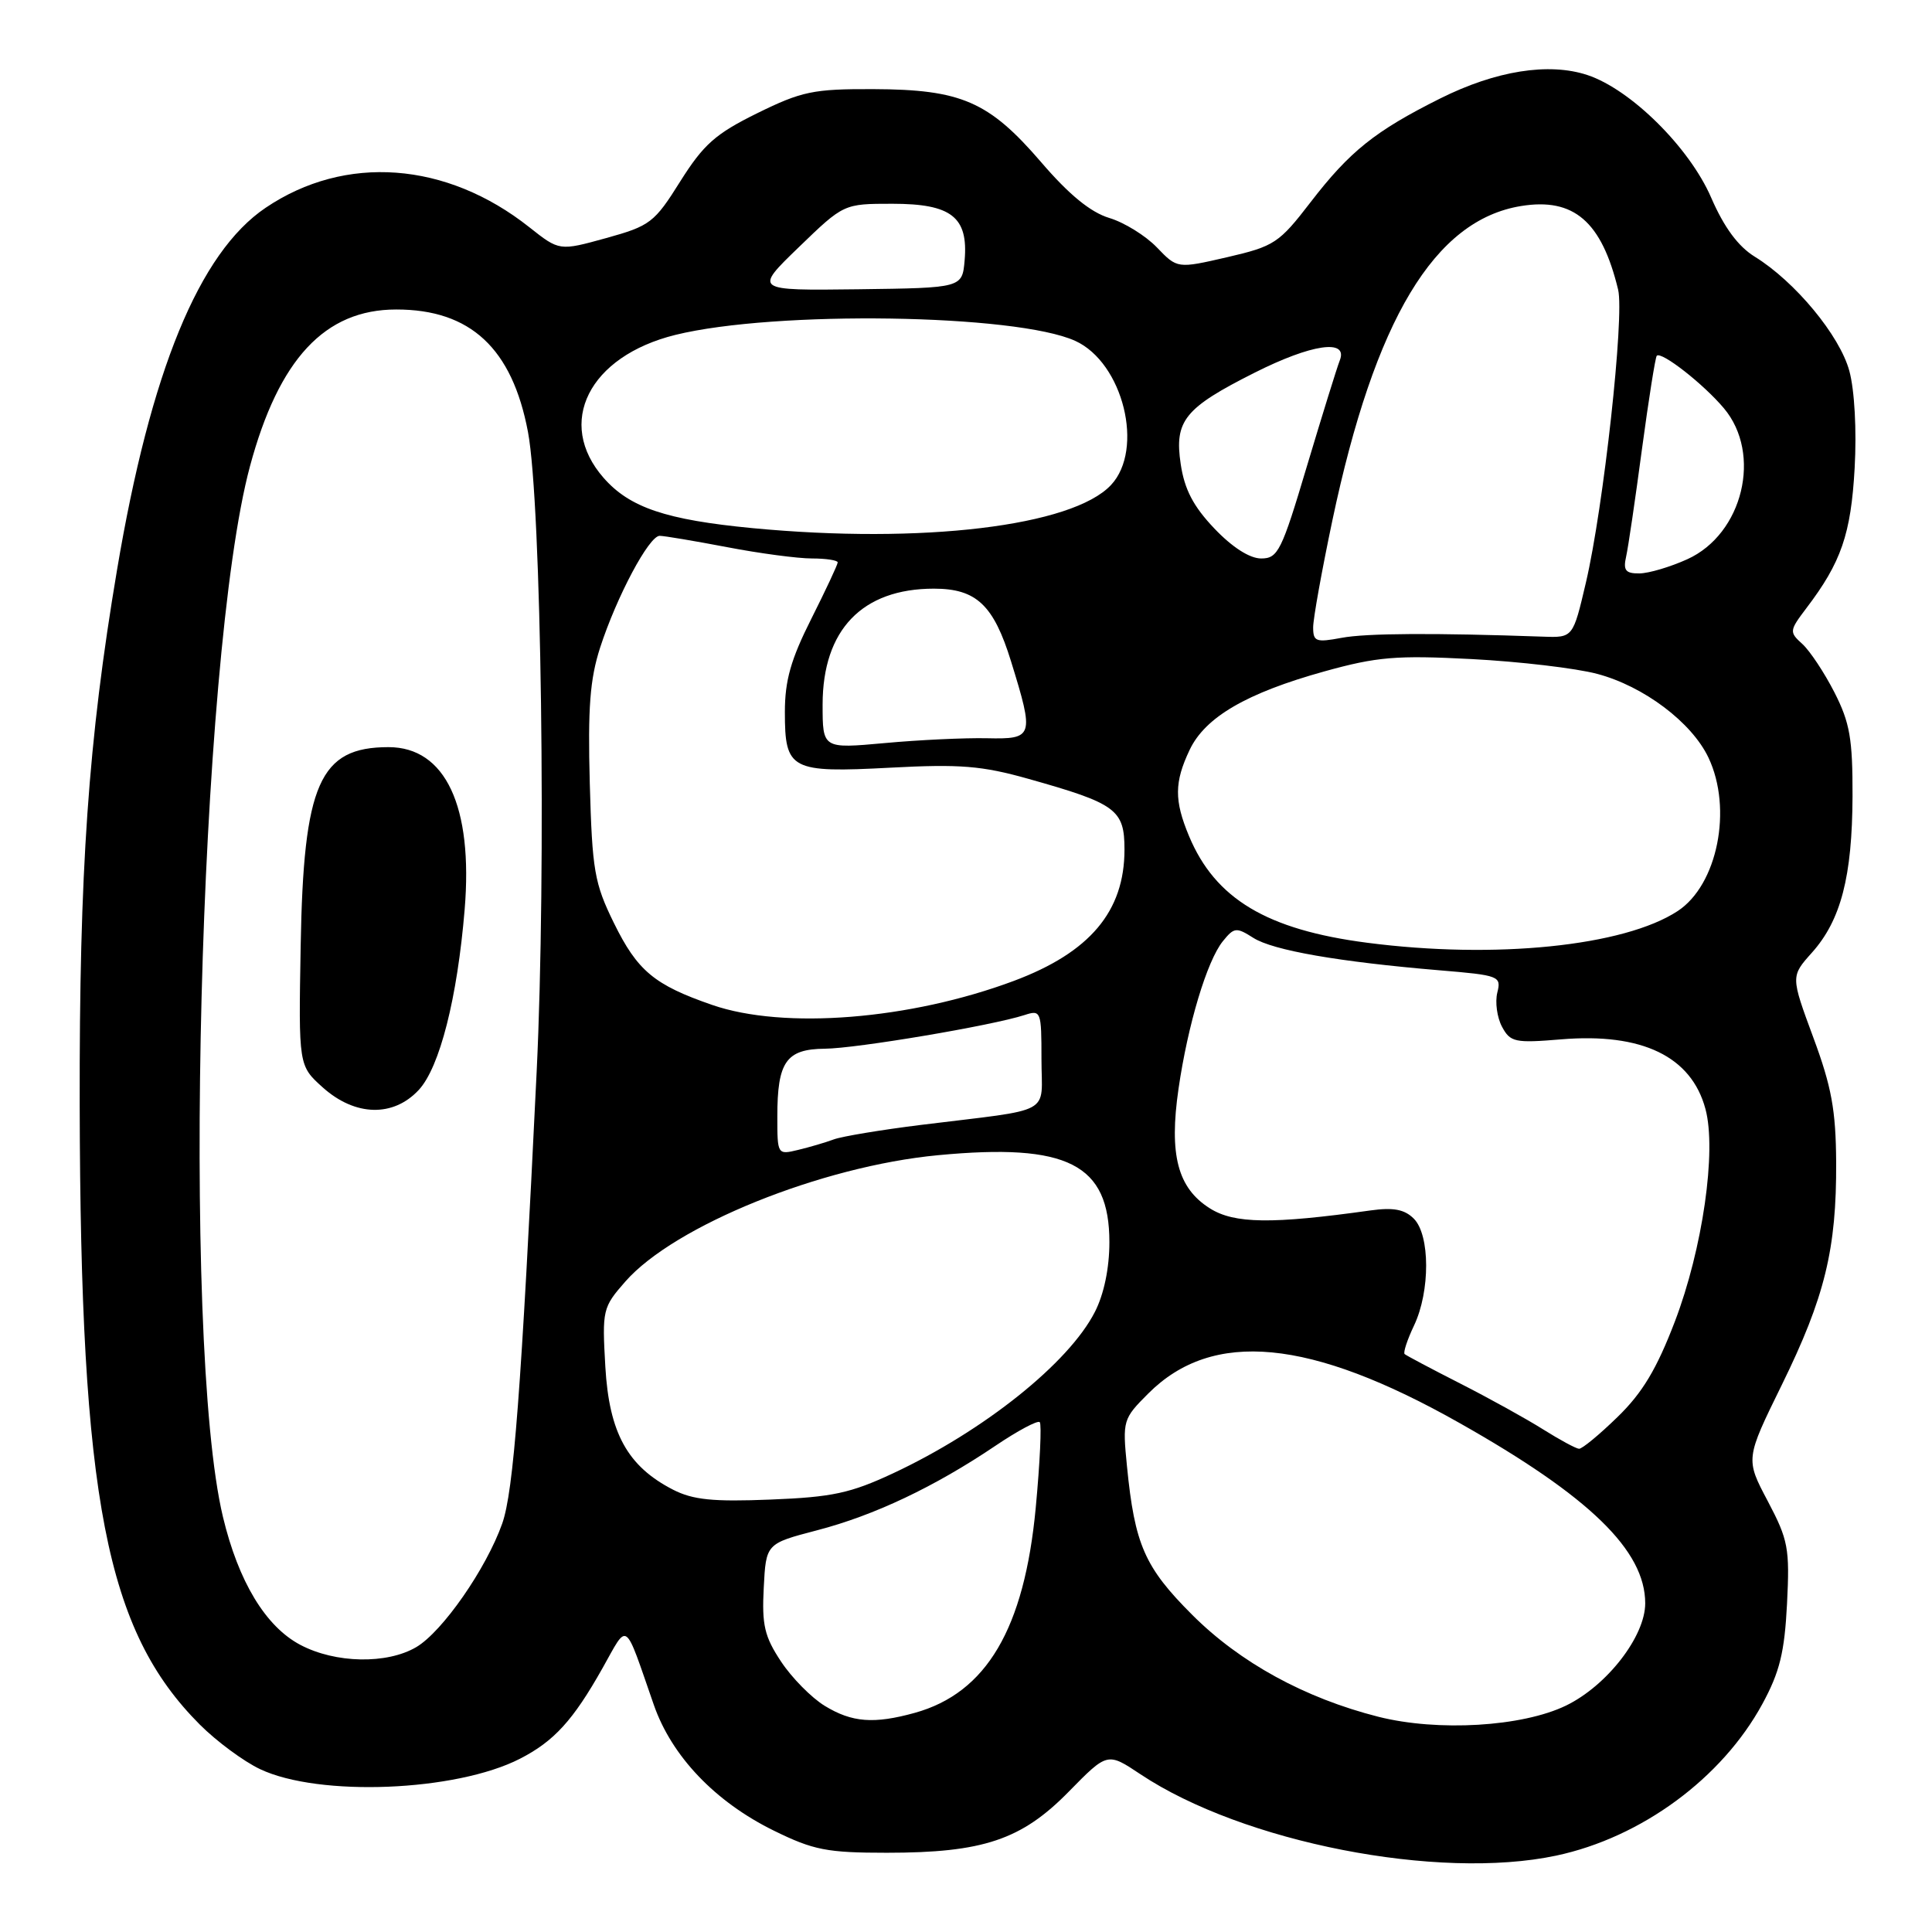 <?xml version="1.0" encoding="UTF-8" standalone="no"?>
<!DOCTYPE svg PUBLIC "-//W3C//DTD SVG 1.1//EN" "http://www.w3.org/Graphics/SVG/1.1/DTD/svg11.dtd" >
<svg xmlns="http://www.w3.org/2000/svg" xmlns:xlink="http://www.w3.org/1999/xlink" version="1.1" viewBox="0 0 256 256">
 <g >
 <path fill="currentColor"
d=" M 206.20 245.88 C 217.49 243.48 228.16 235.63 233.52 225.79 C 235.82 221.56 236.46 218.95 236.79 212.51 C 237.16 205.15 236.95 204.05 234.24 198.91 C 231.28 193.32 231.28 193.32 236.10 183.50 C 241.80 171.89 243.36 165.51 243.30 154.00 C 243.26 147.10 242.69 143.98 240.26 137.44 C 237.28 129.37 237.28 129.37 240.09 126.23 C 243.93 121.93 245.43 116.16 245.47 105.50 C 245.49 97.90 245.12 95.76 243.07 91.74 C 241.73 89.12 239.82 86.24 238.82 85.33 C 237.07 83.75 237.09 83.58 239.35 80.59 C 243.97 74.52 245.26 70.77 245.75 62.03 C 246.03 57.02 245.74 51.71 245.05 49.16 C 243.78 44.46 237.86 37.31 232.51 34.01 C 230.31 32.65 228.45 30.13 226.74 26.19 C 223.86 19.54 216.08 11.84 210.33 9.94 C 205.21 8.25 198.19 9.37 190.83 13.05 C 182.19 17.37 178.85 20.05 173.66 26.79 C 169.48 32.22 168.86 32.63 162.61 34.08 C 156.00 35.60 156.00 35.60 153.29 32.78 C 151.80 31.23 148.96 29.47 146.98 28.88 C 144.51 28.13 141.66 25.81 137.94 21.47 C 131.03 13.44 127.37 11.85 115.72 11.81 C 107.76 11.78 106.24 12.10 100.34 15.00 C 94.80 17.73 93.23 19.13 90.14 24.03 C 86.71 29.51 86.15 29.93 80.31 31.55 C 74.12 33.26 74.12 33.26 70.14 30.11 C 59.15 21.40 45.74 20.41 35.20 27.53 C 26.39 33.47 19.94 49.19 15.51 75.50 C 11.69 98.18 10.50 115.29 10.56 146.50 C 10.67 198.67 14.05 216.07 26.48 228.52 C 28.69 230.73 32.28 233.39 34.46 234.42 C 42.27 238.12 60.42 237.39 68.90 233.04 C 73.41 230.73 75.94 227.96 79.83 221.05 C 83.29 214.91 82.65 214.46 86.63 225.89 C 89.00 232.71 94.76 238.75 102.54 242.57 C 107.79 245.15 109.58 245.50 117.50 245.50 C 130.26 245.50 135.36 243.79 141.62 237.40 C 146.74 232.18 146.74 232.18 151.12 235.10 C 164.68 244.13 190.55 249.20 206.20 245.88 Z  M 182.64 227.48 C 172.90 225.01 164.31 220.31 157.97 213.97 C 151.67 207.67 150.36 204.69 149.33 194.29 C 148.73 188.21 148.79 188.01 152.16 184.64 C 160.68 176.12 173.58 177.35 193.42 188.57 C 210.63 198.29 218.00 205.45 218.00 212.45 C 218.00 216.83 212.93 223.37 207.50 226.00 C 201.69 228.81 190.53 229.47 182.64 227.48 Z  M 109.29 226.04 C 107.52 224.96 104.91 222.31 103.49 220.16 C 101.30 216.86 100.94 215.32 101.20 210.39 C 101.50 204.54 101.50 204.54 108.27 202.77 C 115.85 200.80 123.84 197.01 131.89 191.58 C 134.85 189.58 137.50 188.17 137.77 188.44 C 138.04 188.71 137.80 193.81 137.24 199.79 C 135.73 215.82 130.71 224.32 121.22 226.96 C 115.80 228.46 112.90 228.24 109.29 226.04 Z  M 39.79 217.95 C 35.19 215.52 31.59 209.56 29.54 200.99 C 24.00 177.81 26.34 87.01 33.12 61.79 C 36.95 47.56 43.05 41.01 52.50 41.01 C 62.33 41.00 67.87 46.15 69.96 57.24 C 71.74 66.70 72.40 115.36 71.11 142.00 C 69.06 184.39 68.05 197.59 66.55 201.87 C 64.43 207.86 58.63 216.20 55.16 218.25 C 51.27 220.54 44.44 220.41 39.79 217.95 Z  M 55.49 144.42 C 58.27 141.42 60.60 132.23 61.57 120.50 C 62.70 106.84 59.02 99.00 51.48 99.00 C 42.34 99.00 40.21 103.81 39.84 125.37 C 39.56 141.21 39.56 141.21 42.79 144.11 C 47.07 147.93 52.12 148.05 55.49 144.42 Z  M 89.18 197.39 C 83.15 194.29 80.72 189.88 80.21 181.10 C 79.78 173.56 79.85 173.24 82.87 169.80 C 89.37 162.40 108.85 154.53 124.29 153.07 C 141.48 151.44 147.00 154.24 147.00 164.60 C 147.00 168.03 146.28 171.49 145.08 173.83 C 141.64 180.59 130.40 189.58 118.34 195.22 C 112.71 197.85 110.29 198.38 102.11 198.70 C 94.47 199.01 91.82 198.74 89.18 197.39 Z  M 204.50 189.42 C 202.30 188.03 197.35 185.29 193.50 183.33 C 189.65 181.37 186.33 179.61 186.12 179.42 C 185.91 179.23 186.47 177.52 187.37 175.63 C 189.52 171.10 189.50 163.65 187.34 161.48 C 186.10 160.24 184.63 159.97 181.59 160.39 C 168.54 162.22 163.55 162.16 160.31 160.11 C 156.04 157.42 154.89 153.01 156.16 144.27 C 157.39 135.78 159.94 127.30 162.04 124.71 C 163.53 122.87 163.82 122.84 166.07 124.27 C 168.67 125.93 177.41 127.45 190.74 128.57 C 198.67 129.23 198.95 129.34 198.40 131.53 C 198.09 132.79 198.37 134.82 199.02 136.04 C 200.12 138.10 200.73 138.23 206.86 137.72 C 217.58 136.83 224.11 139.98 225.98 146.94 C 227.48 152.49 225.61 165.48 221.92 175.13 C 219.52 181.40 217.63 184.56 214.34 187.75 C 211.94 190.09 209.64 191.99 209.23 191.97 C 208.83 191.95 206.70 190.80 204.50 189.42 Z  M 103.00 147.95 C 103.00 140.68 104.17 139.01 109.29 138.96 C 113.47 138.93 131.44 135.90 135.75 134.50 C 137.93 133.79 138.00 133.97 138.00 140.34 C 138.00 147.88 139.89 146.85 122.00 149.06 C 116.78 149.71 111.60 150.57 110.50 150.97 C 109.40 151.38 107.26 152.01 105.75 152.37 C 103.02 153.03 103.00 153.00 103.00 147.95 Z  M 94.37 133.16 C 86.70 130.51 84.46 128.65 81.34 122.29 C 78.76 117.03 78.47 115.35 78.15 103.81 C 77.88 93.80 78.17 89.99 79.52 85.81 C 81.72 79.03 86.00 71.00 87.41 71.00 C 88.01 71.00 92.03 71.68 96.34 72.50 C 100.65 73.33 105.71 74.00 107.59 74.00 C 109.46 74.00 111.00 74.24 111.00 74.52 C 111.00 74.81 109.42 78.18 107.50 82.00 C 104.79 87.38 104.00 90.17 104.00 94.35 C 104.00 102.03 104.75 102.42 118.01 101.72 C 127.20 101.23 130.12 101.47 136.23 103.19 C 147.93 106.48 149.00 107.27 149.00 112.58 C 149.00 120.76 144.42 126.20 134.35 129.97 C 120.60 135.11 103.88 136.45 94.37 133.16 Z  M 181.16 124.92 C 167.87 123.20 161.02 119.10 157.55 110.78 C 155.58 106.06 155.60 103.65 157.63 99.37 C 159.69 95.02 165.18 91.83 175.50 88.96 C 182.45 87.03 185.01 86.81 195.00 87.33 C 201.32 87.66 208.81 88.54 211.63 89.29 C 217.79 90.92 224.16 95.71 226.38 100.39 C 229.60 107.18 227.58 117.26 222.30 120.72 C 215.20 125.38 198.10 127.12 181.16 124.92 Z  M 109.00 93.35 C 109.01 83.45 114.25 78.00 123.75 78.00 C 129.37 78.00 131.66 80.16 133.97 87.64 C 137.06 97.64 136.96 97.96 130.75 97.82 C 127.86 97.76 121.79 98.04 117.25 98.46 C 109.00 99.21 109.00 99.21 109.00 93.35 Z  M 174.00 83.13 C 174.00 81.97 175.15 75.59 176.55 68.94 C 182.18 42.31 190.07 29.16 201.55 27.30 C 208.54 26.16 212.23 29.35 214.41 38.38 C 215.26 41.90 212.48 67.20 210.14 77.20 C 208.43 84.50 208.43 84.50 204.47 84.36 C 190.03 83.85 181.00 83.90 177.75 84.52 C 174.38 85.15 174.00 85.01 174.00 83.13 Z  M 215.47 73.75 C 215.75 72.51 216.69 66.10 217.57 59.50 C 218.46 52.90 219.34 47.34 219.53 47.14 C 220.14 46.52 225.73 50.89 228.42 54.09 C 233.52 60.14 230.95 70.76 223.58 74.10 C 221.33 75.12 218.48 75.97 217.23 75.98 C 215.39 76.00 215.06 75.57 215.47 73.75 Z  M 160.91 70.03 C 158.12 67.10 156.95 64.85 156.45 61.49 C 155.59 55.75 156.95 54.06 166.23 49.39 C 173.79 45.58 178.66 44.87 177.53 47.75 C 177.15 48.71 175.20 55.01 173.18 61.75 C 169.82 73.03 169.34 74.00 167.11 74.00 C 165.59 74.00 163.28 72.52 160.91 70.03 Z  M 99.70 69.98 C 88.25 68.88 83.44 67.26 79.99 63.33 C 73.59 56.04 78.03 47.20 89.51 44.37 C 102.73 41.12 134.64 41.60 142.48 45.17 C 148.82 48.06 151.66 59.53 147.21 64.27 C 142.09 69.73 122.18 72.12 99.70 69.98 Z  M 105.85 32.75 C 111.80 27.00 111.80 27.00 118.25 27.00 C 126.06 27.00 128.31 28.75 127.82 34.48 C 127.50 38.15 127.50 38.15 113.70 38.33 C 99.90 38.50 99.90 38.50 105.85 32.75 Z "/>
</g>
</svg>